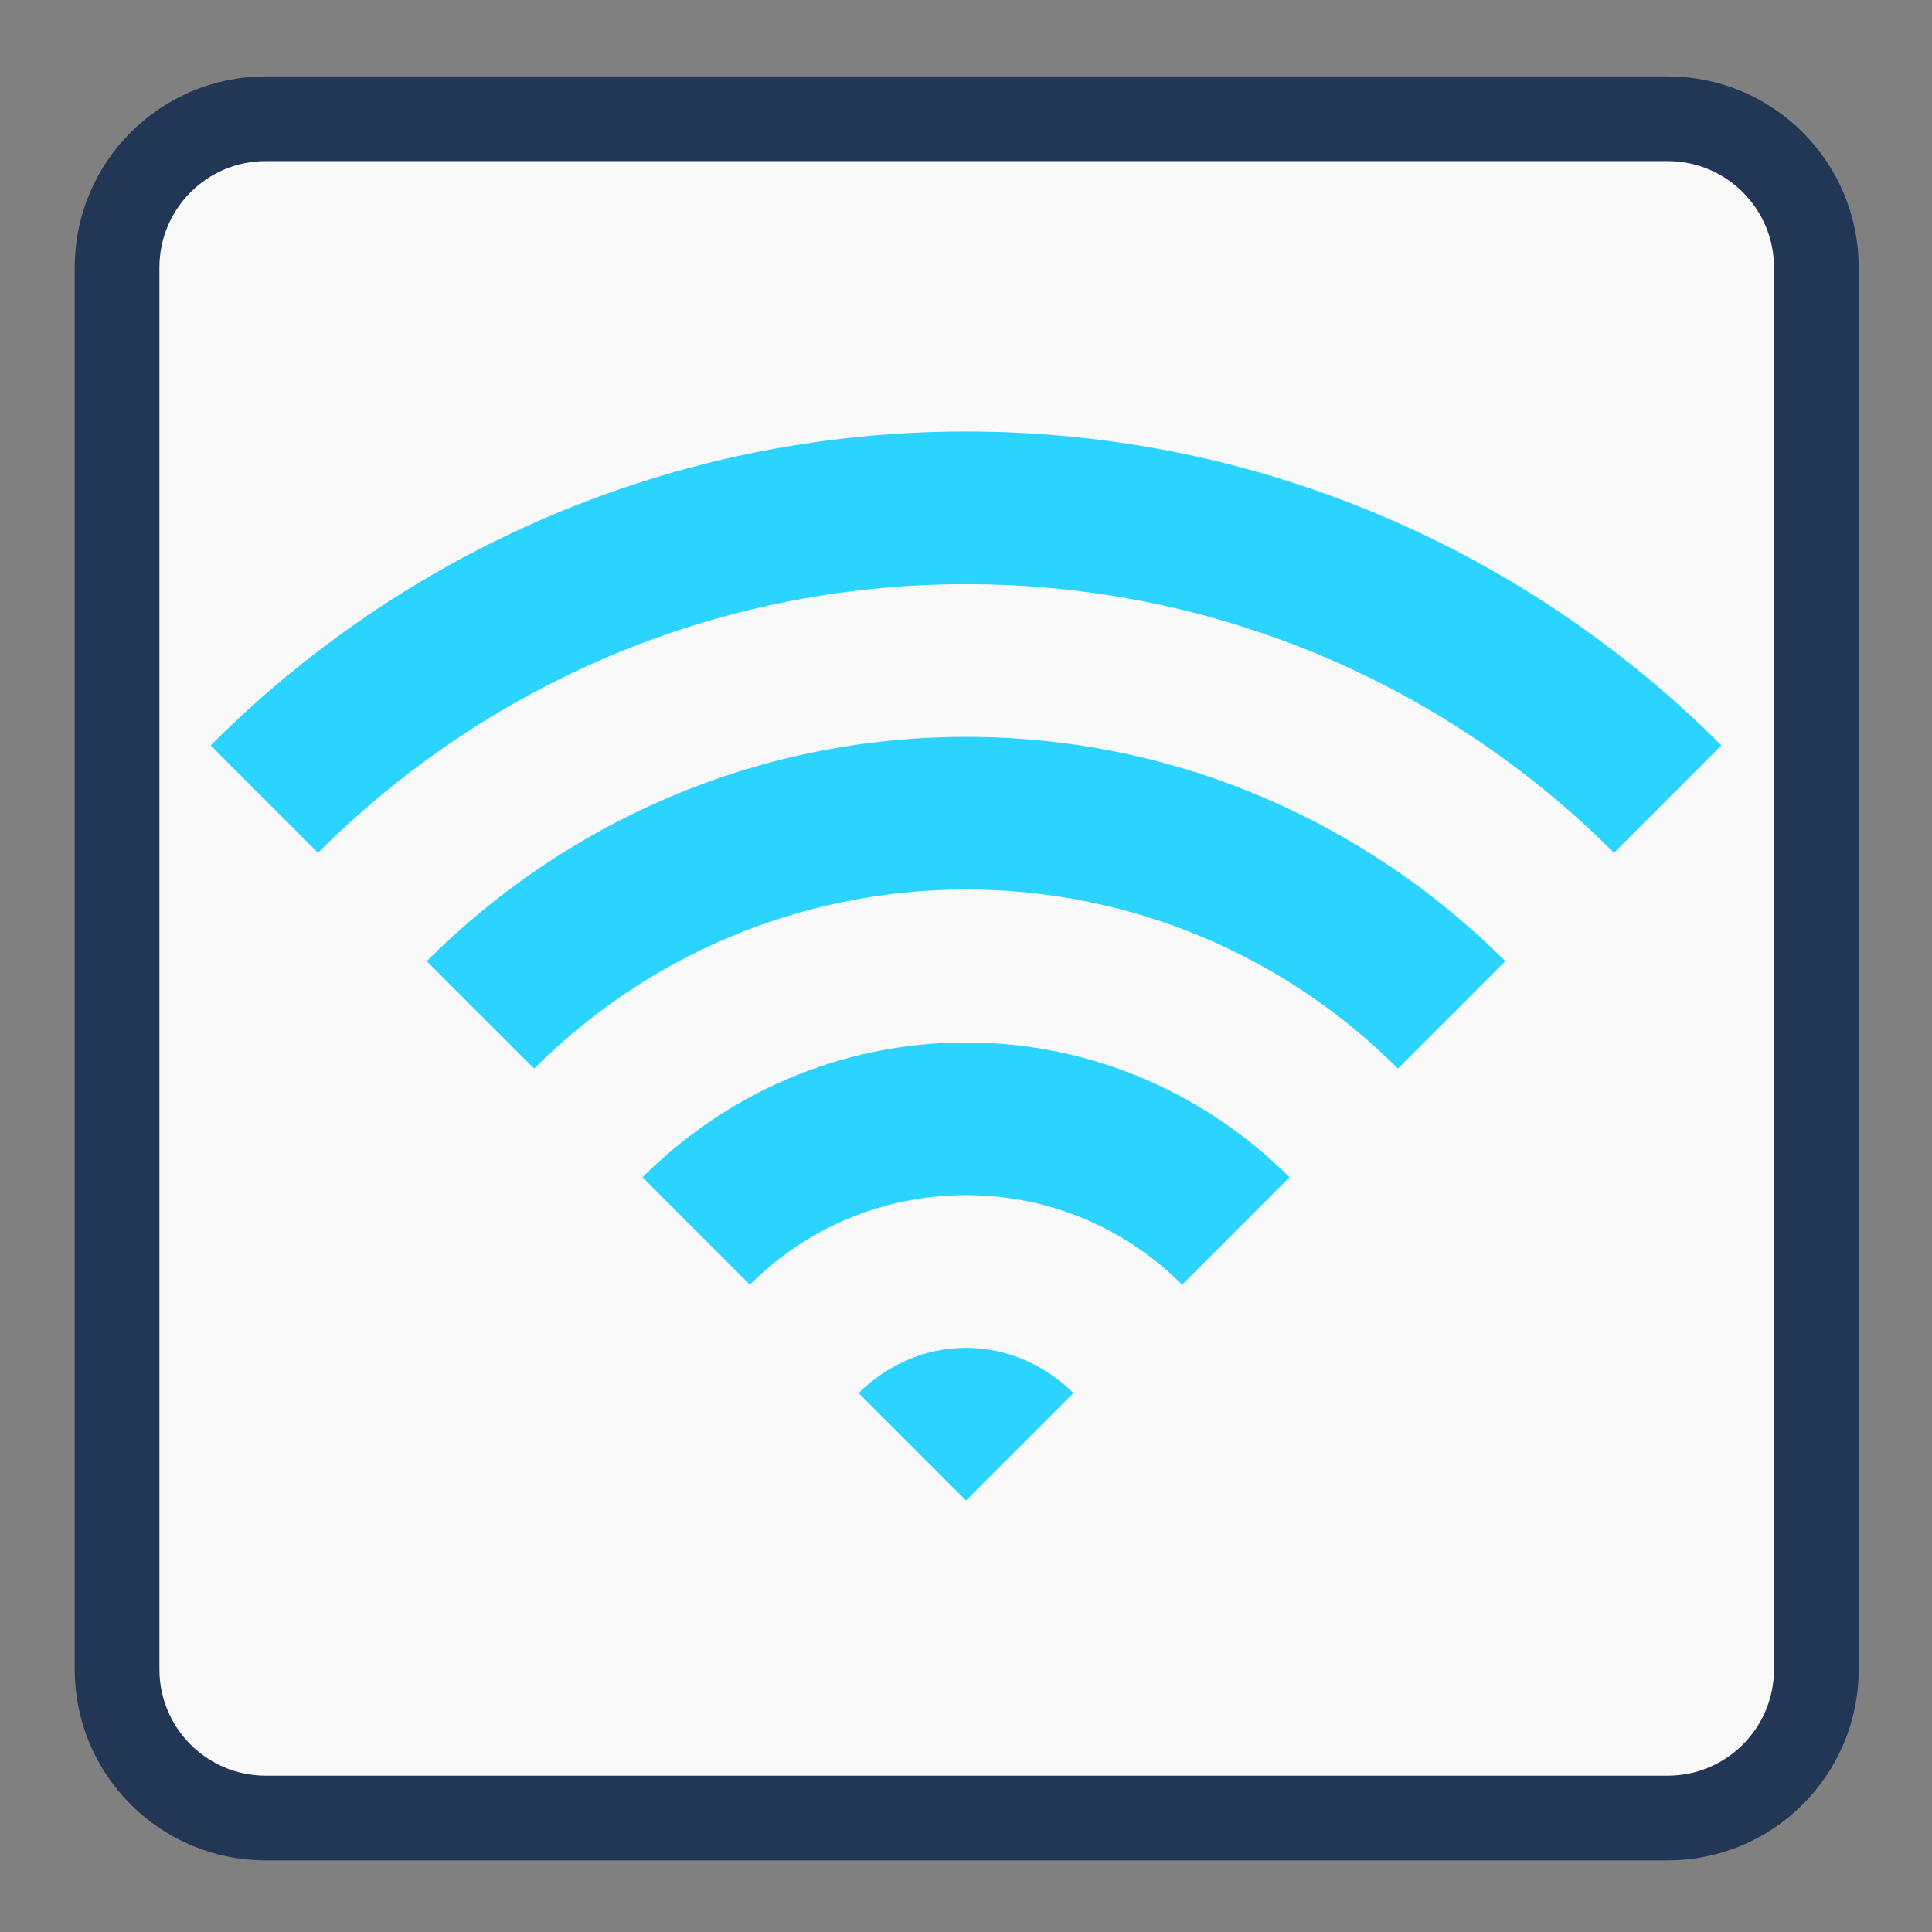 <?xml version="1.0" encoding="UTF-8"?>
<svg xmlns="http://www.w3.org/2000/svg" xmlns:xlink="http://www.w3.org/1999/xlink" width="22pt" height="22pt" viewBox="0 0 22 22" version="1.1">
<rect x="0" y="0" width="22" height="22" fill="#808080" stroke="none"/>
<g id="surface1">
<path style="fill-rule:nonzero;fill:rgb(97.647%,97.647%,97.647%);fill-opacity:1;stroke-width:22.433;stroke-linecap:butt;stroke-linejoin:miter;stroke:rgb(13.333%,21.176%,33.725%);stroke-opacity:1;stroke-miterlimit:4;" d="M 70.364 641.52 L 441.636 641.52 C 463.364 641.52 481 659.156 481 680.883 L 481 1052.156 C 481 1073.883 463.364 1091.52 441.636 1091.52 L 70.364 1091.52 C 48.636 1091.52 31 1073.883 31 1052.156 L 31 680.883 C 31 659.156 48.636 641.52 70.364 641.52 Z M 70.364 641.52 " transform="matrix(0.043,0,0,0.043,0,-26.233)"/>
<path style=" stroke:none;fill-rule:nonzero;fill:rgb(16.471%,83.137%,100%);fill-opacity:1;" d="M 11 15.348 C 10.52 15.348 10.094 15.551 9.777 15.863 L 11 17.086 L 12.223 15.863 C 11.906 15.551 11.48 15.348 11 15.348 Z M 11 15.348 "/>
<path style=" stroke:none;fill-rule:nonzero;fill:rgb(16.471%,83.137%,100%);fill-opacity:1;" d="M 11 11.871 C 9.559 11.871 8.262 12.461 7.316 13.406 L 8.539 14.629 C 9.172 13.996 10.039 13.609 11 13.609 C 11.961 13.609 12.828 13.996 13.461 14.629 L 14.684 13.406 C 13.738 12.461 12.441 11.871 11 11.871 Z M 11 11.871 "/>
<path style=" stroke:none;fill-rule:nonzero;fill:rgb(16.471%,83.137%,100%);fill-opacity:1;" d="M 11 8.391 C 8.602 8.391 6.434 9.371 4.859 10.945 L 6.082 12.168 C 7.34 10.91 9.082 10.129 11 10.129 C 12.918 10.129 14.66 10.91 15.918 12.168 L 17.141 10.945 C 15.566 9.371 13.398 8.391 11 8.391 Z M 11 8.391 "/>
<path style=" stroke:none;fill-rule:nonzero;fill:rgb(16.471%,83.137%,100%);fill-opacity:1;" d="M 11 4.914 C 7.641 4.914 4.602 6.281 2.398 8.488 L 3.621 9.711 C 5.512 7.82 8.121 6.652 11 6.652 C 13.879 6.652 16.488 7.82 18.379 9.711 L 19.602 8.488 C 17.398 6.281 14.359 4.914 11 4.914 Z M 11 4.914 "/>
</g>
</svg>
